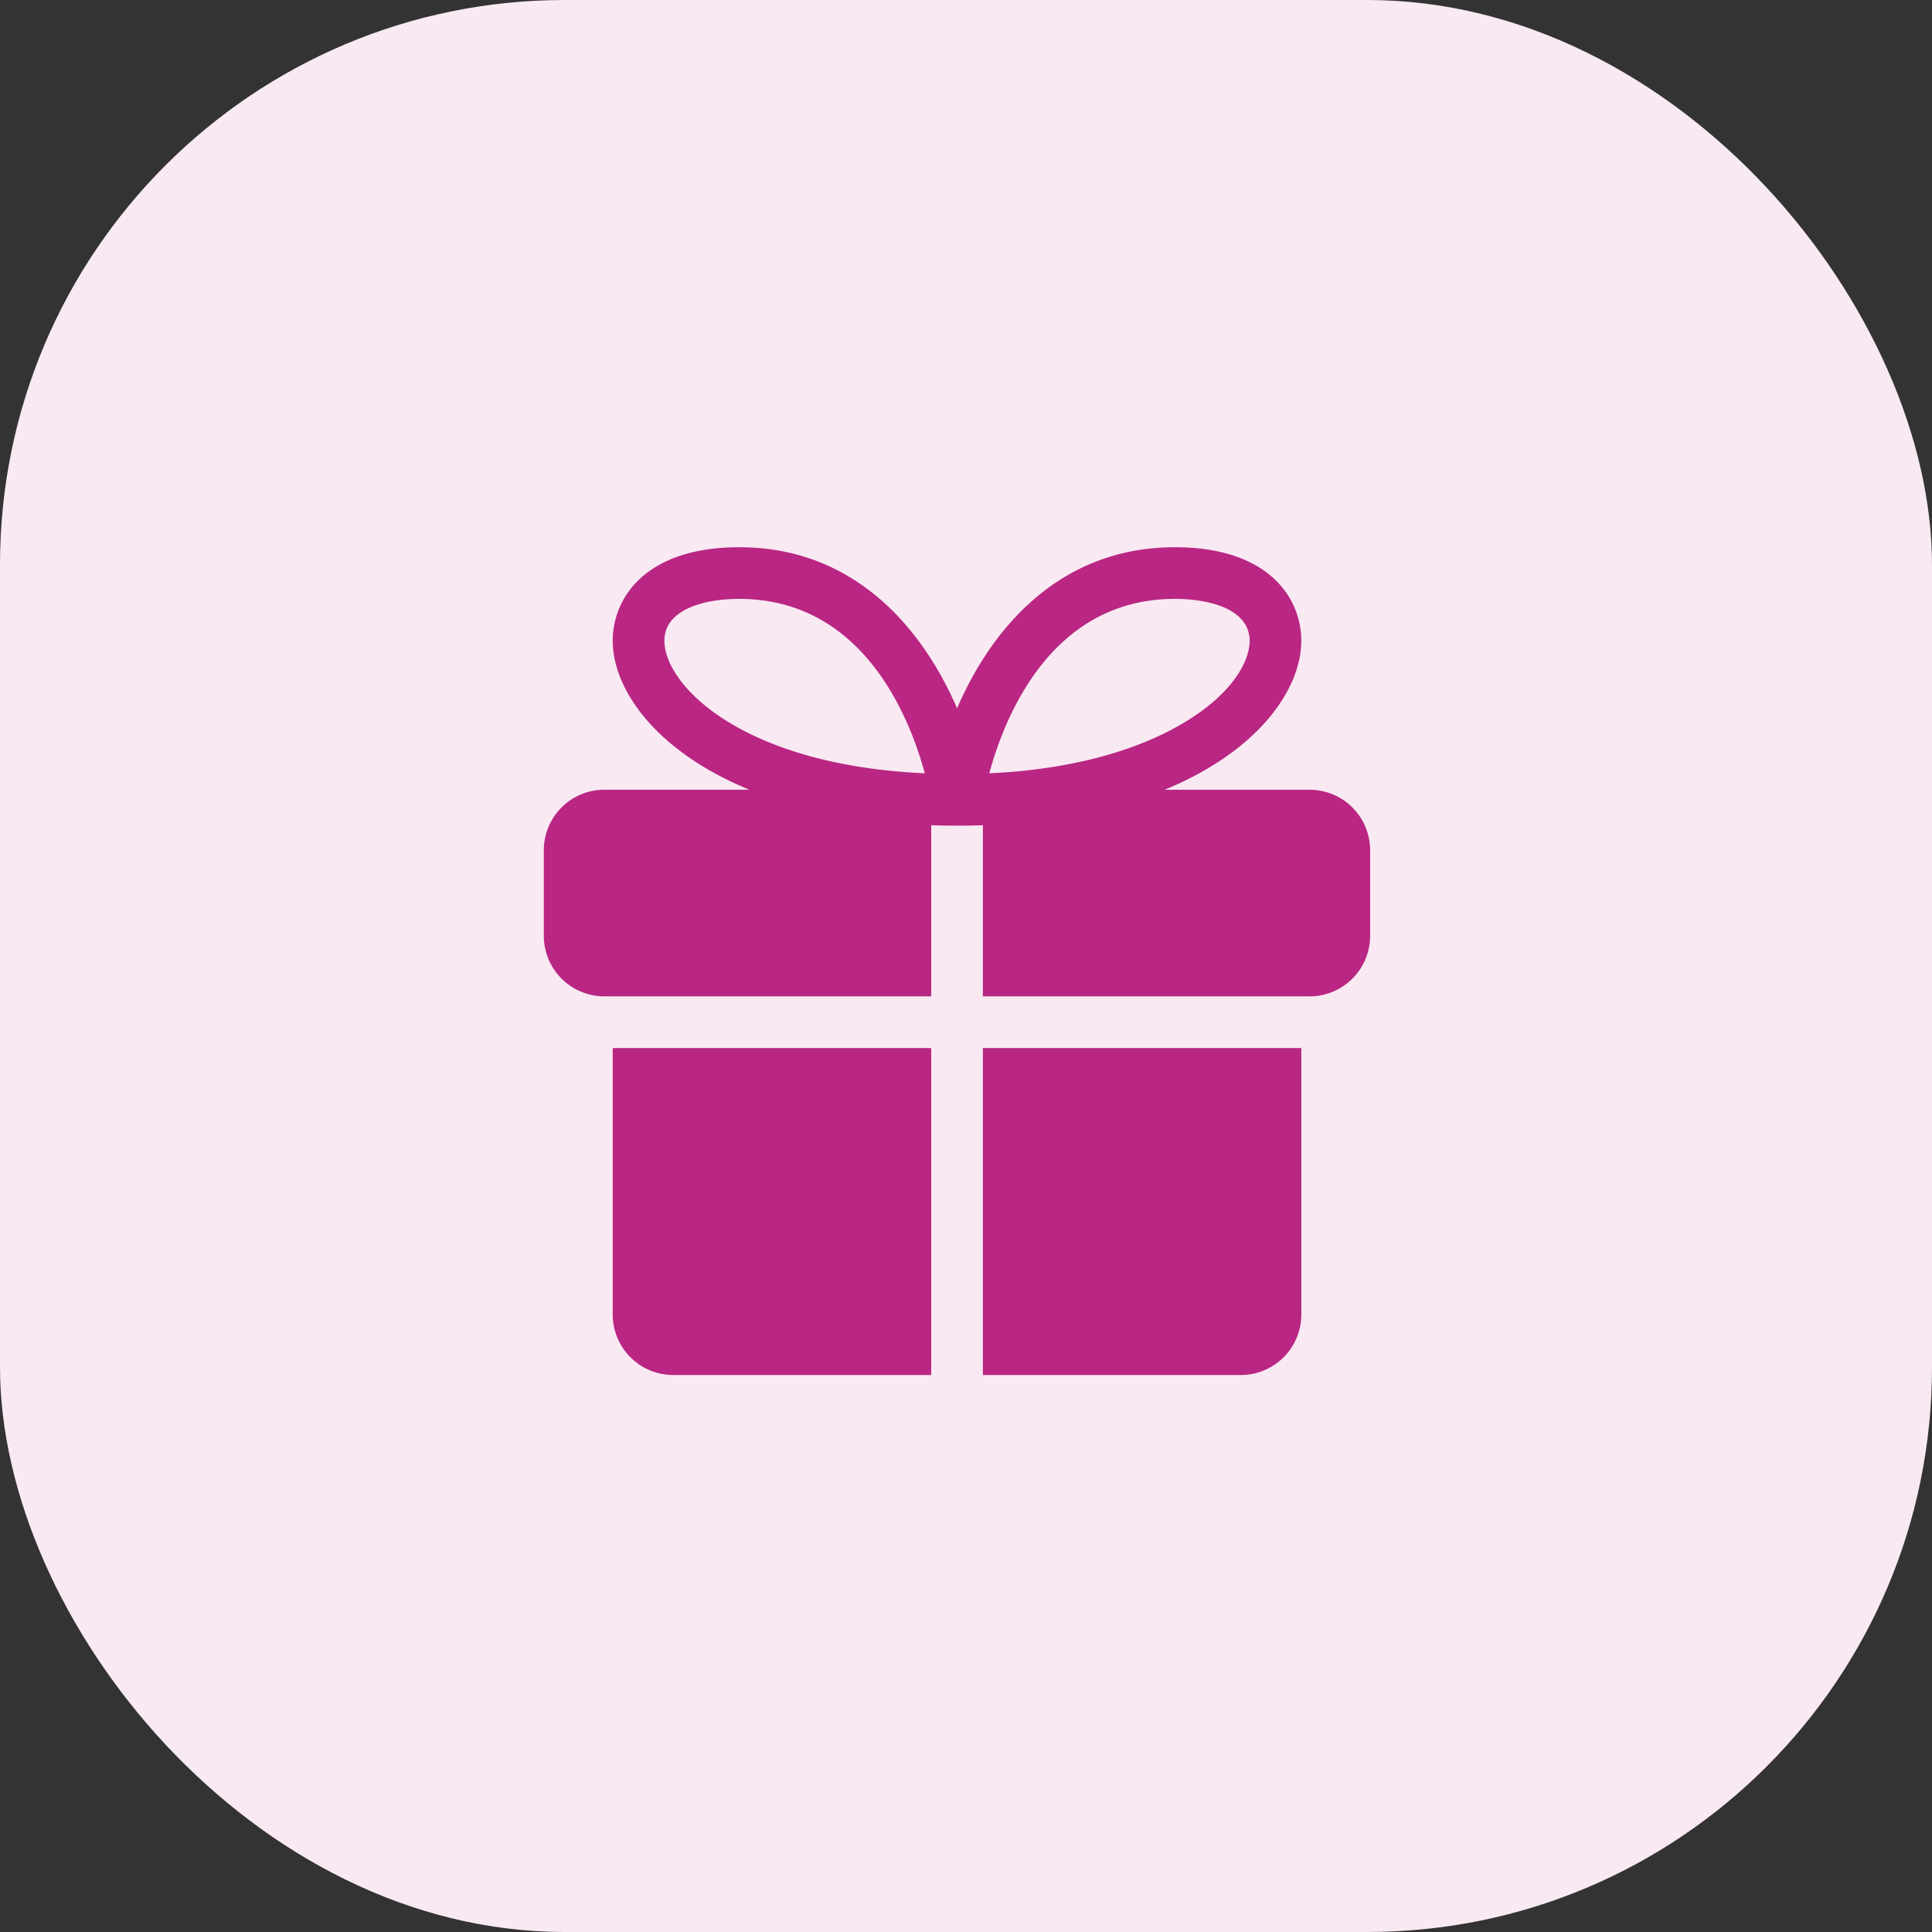 <svg xmlns="http://www.w3.org/2000/svg" width="130" height="130" viewBox="0 0 130 130">
    <rect x="0" y="0" width="130" height="130" fill="#333333" stroke="none"/>
    <g data-name="Group 13923" transform="translate(0 -.009)">
        <rect data-name="Rectangle 148256" width="130" height="130" rx="38" transform="translate(0 .009)" style="fill:#f8e9f2"/>
        <path data-name="Union 99" d="M29.543 55.7v-22h21.428v17.948a4.074 4.074 0 0 1-4.056 4.052zm-20.855 0a4.073 4.073 0 0 1-4.051-4.056V33.7h21.428v22zm42.283-25.48H29.543V18.706q-.85.031-1.74.029t-1.738-.029V30.22H4.056A4.074 4.074 0 0 1 0 26.168v-5.8a4.073 4.073 0 0 1 4.056-4.052h9.775C7.564 13.745 4.637 9.588 4.637 6.294 4.637 3.392 6.869 0 13.147 0c7.829 0 12.378 5.552 14.659 10.839C30.086 5.552 34.635 0 42.466 0c6.279 0 8.5 3.392 8.5 6.294 0 3.294-2.928 7.451-9.194 10.025h9.778a4.073 4.073 0 0 1 4.05 4.052v5.8a4.073 4.073 0 0 1-4.05 4.049zm-21-15.007c6.547-.309 10.675-1.964 13.05-3.376 3.3-1.958 4.471-4.143 4.471-5.543 0-2.078-2.593-2.818-5.027-2.818-8.297.001-11.448 7.886-12.492 11.737zM8.113 6.294c0 2.962 5.173 8.356 17.522 8.918-1.044-3.85-4.2-11.736-12.488-11.736-2.433.001-5.034.741-5.034 2.818z" transform="translate(36.593 36.831)" style="fill:#b92683"/>
    </g>
</svg>
